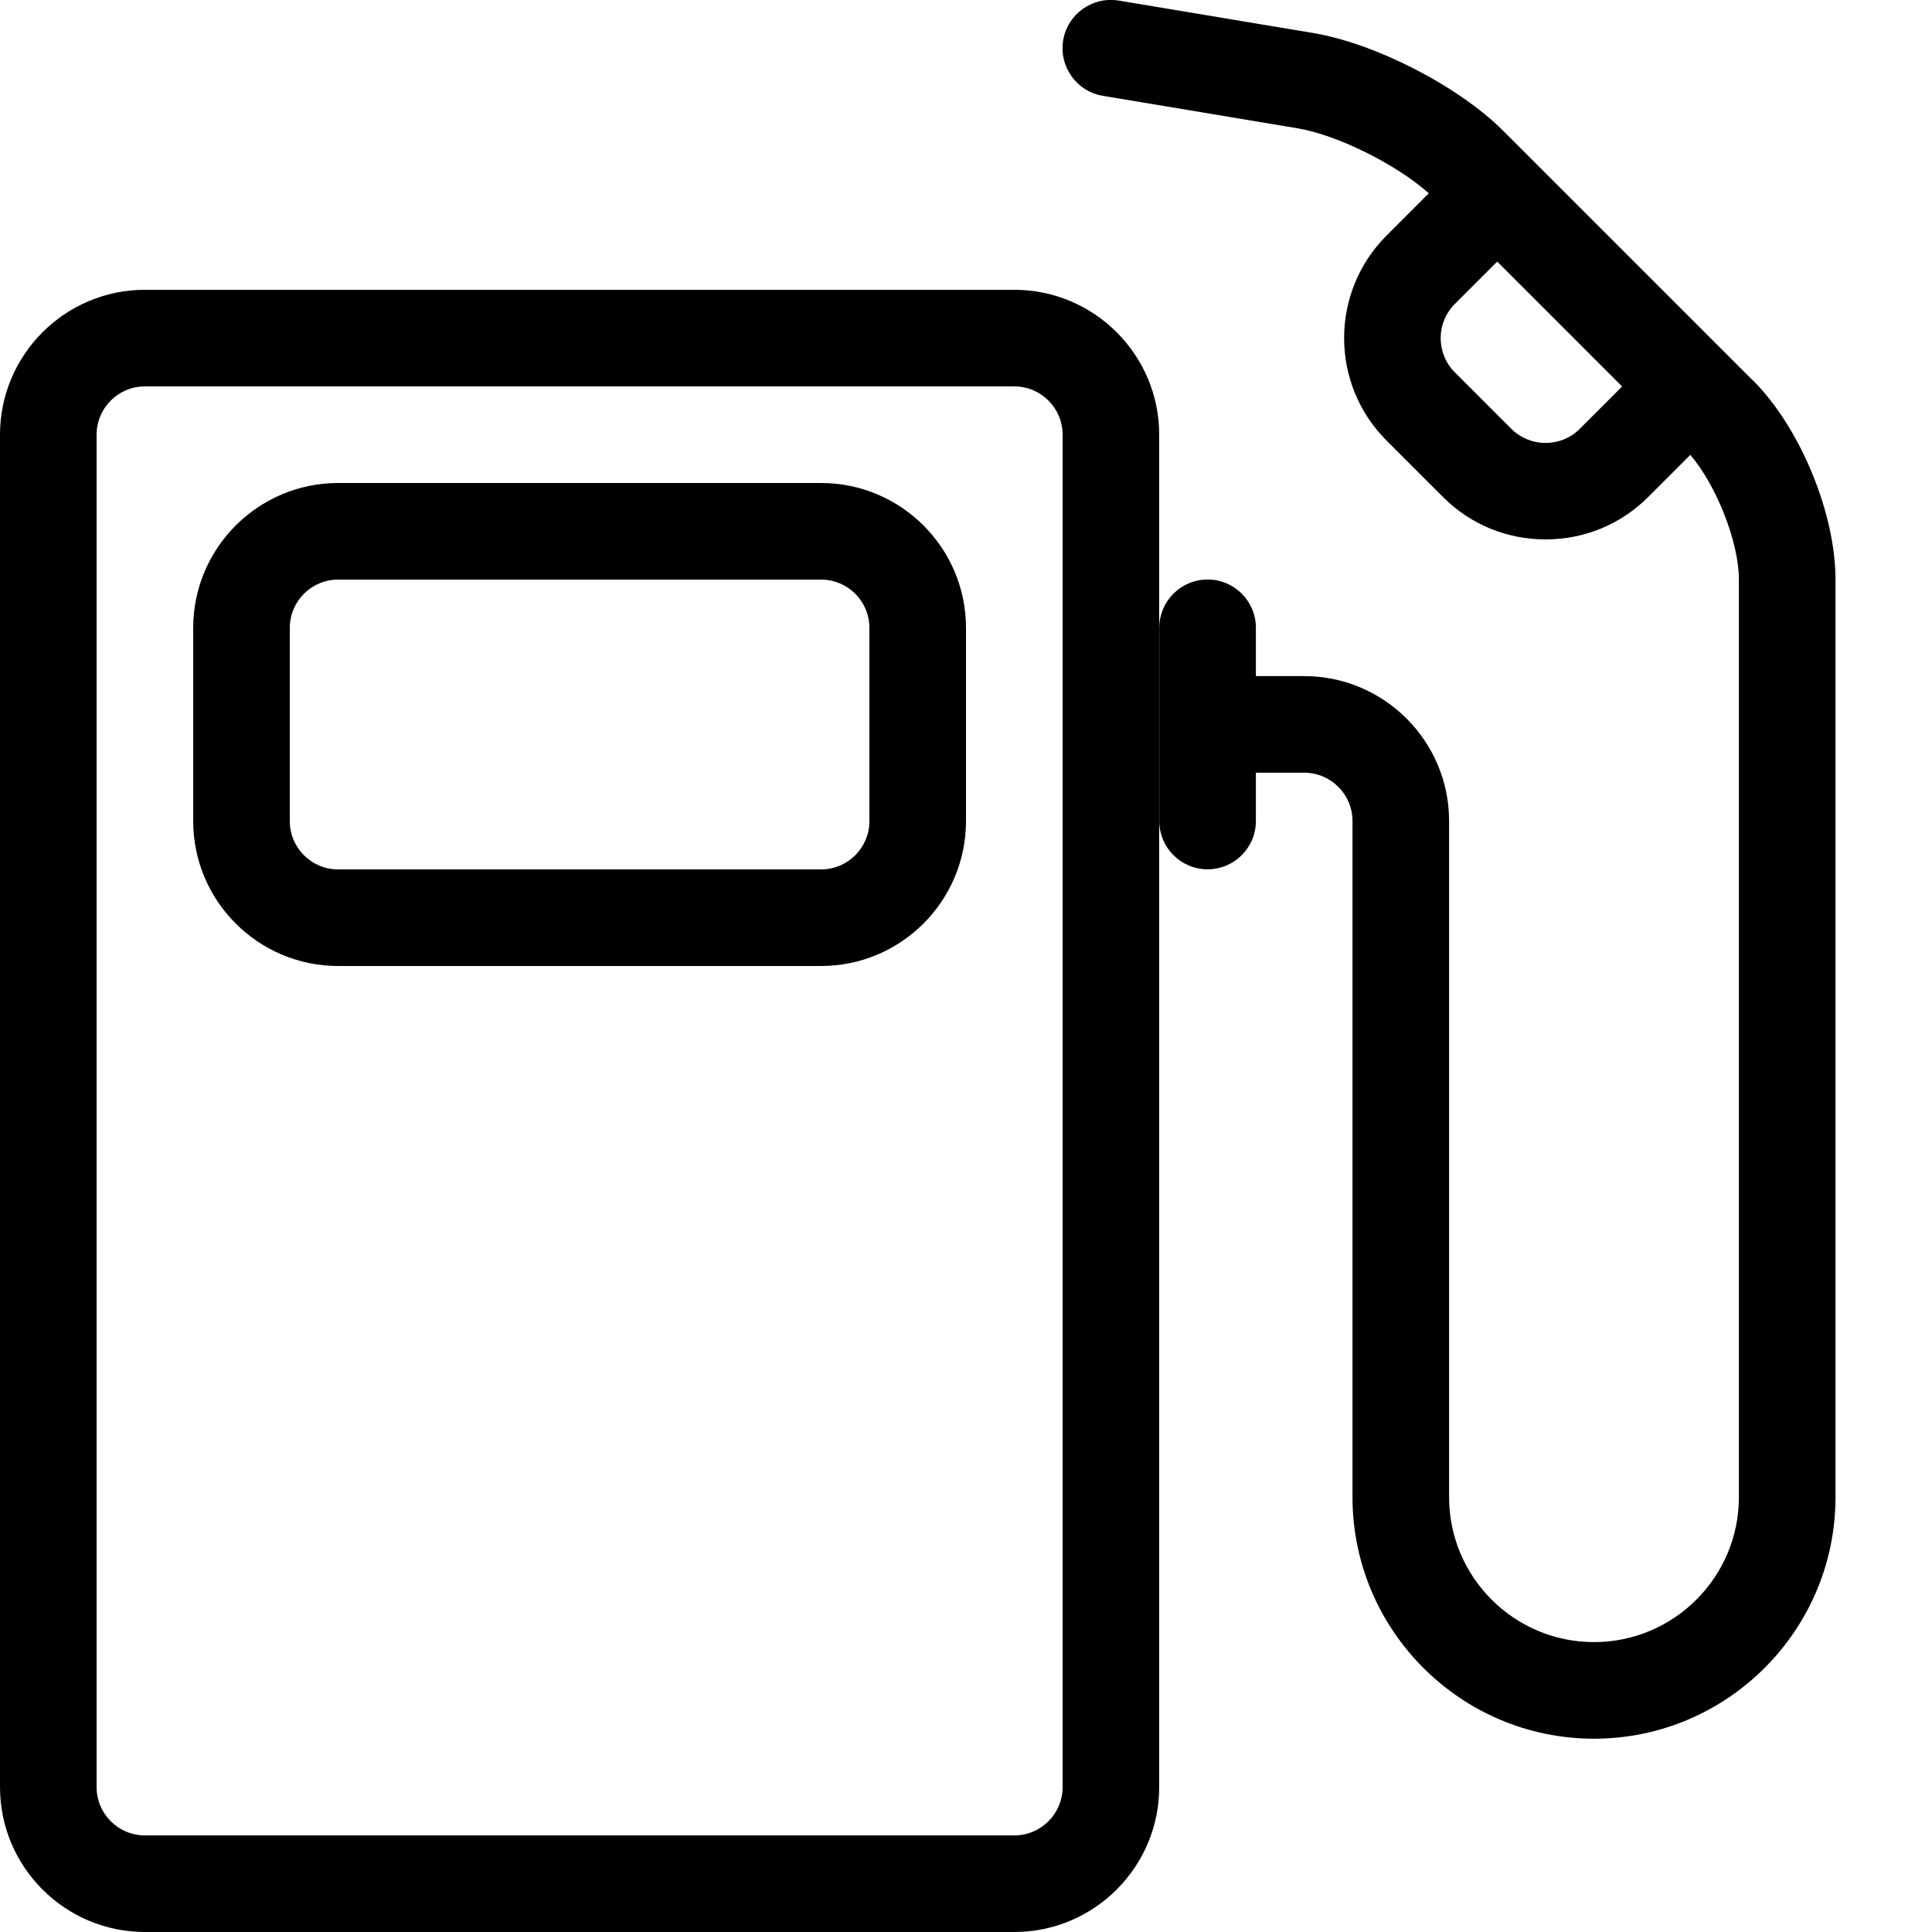 <svg height="20" viewBox="0 0 20 20" width="20" xmlns="http://www.w3.org/2000/svg"><path d="m10.5 20h-9c-.827 0-1.5-.673-1.5-1.5v-14c0-.827.673-1.5 1.5-1.5h9c.827 0 1.5.673 1.5 1.5v14c0 .827-.673 1.5-1.5 1.5zm-9-16c-.276 0-.5.224-.5.5v14c0 .276.224.5.5.5h9c.276 0 .5-.224.5-.5v-14c0-.276-.224-.5-.5-.5z"/><path d="m8.5 10h-5c-.827 0-1.5-.673-1.5-1.5v-2c0-.827.673-1.5 1.5-1.5h5c.827 0 1.5.673 1.5 1.5v2c0 .827-.673 1.5-1.5 1.5zm-5-4c-.276 0-.5.224-.5.5v2c0 .276.224.5.5.5h5c.276 0 .5-.224.5-.5v-2c0-.276-.224-.5-.5-.5z"/><path d="m18.146 3.939-2.293-2.293s0 0 0 0l-.293-.293c-.46-.46-1.323-.904-1.965-1.011l-2.014-.336c-.272-.045-.53.139-.575.411s.139.53.411.575l2.014.336c.414.069 1.025.374 1.36.673l-.438.438c-.585.585-.585 1.536 0 2.121l.586.586c.283.283.659.438 1.061.438s.778-.156 1.061-.438l.437-.437c.27.315.503.903.503 1.29v9.5c0 .827-.673 1.5-1.5 1.5s-1.5-.673-1.5-1.5v-7c0-.827-.673-1.5-1.5-1.5h-.5v-.5c0-.276-.224-.5-.5-.5s-.5.224-.5.5v2c0 .276.224.5.5.5s.5-.224.5-.5v-.5h.5c.276 0 .5.224.5.5v7c0 1.378 1.122 2.5 2.5 2.5s2.5-1.122 2.5-2.5v-9.5c0-.688-.367-1.574-.854-2.061zm-2.146.646c-.134 0-.26-.052-.354-.145l-.586-.586c-.195-.195-.195-.512 0-.707l.439-.439 1.293 1.293-.439.439c-.094.094-.219.145-.354.145z"/></svg>